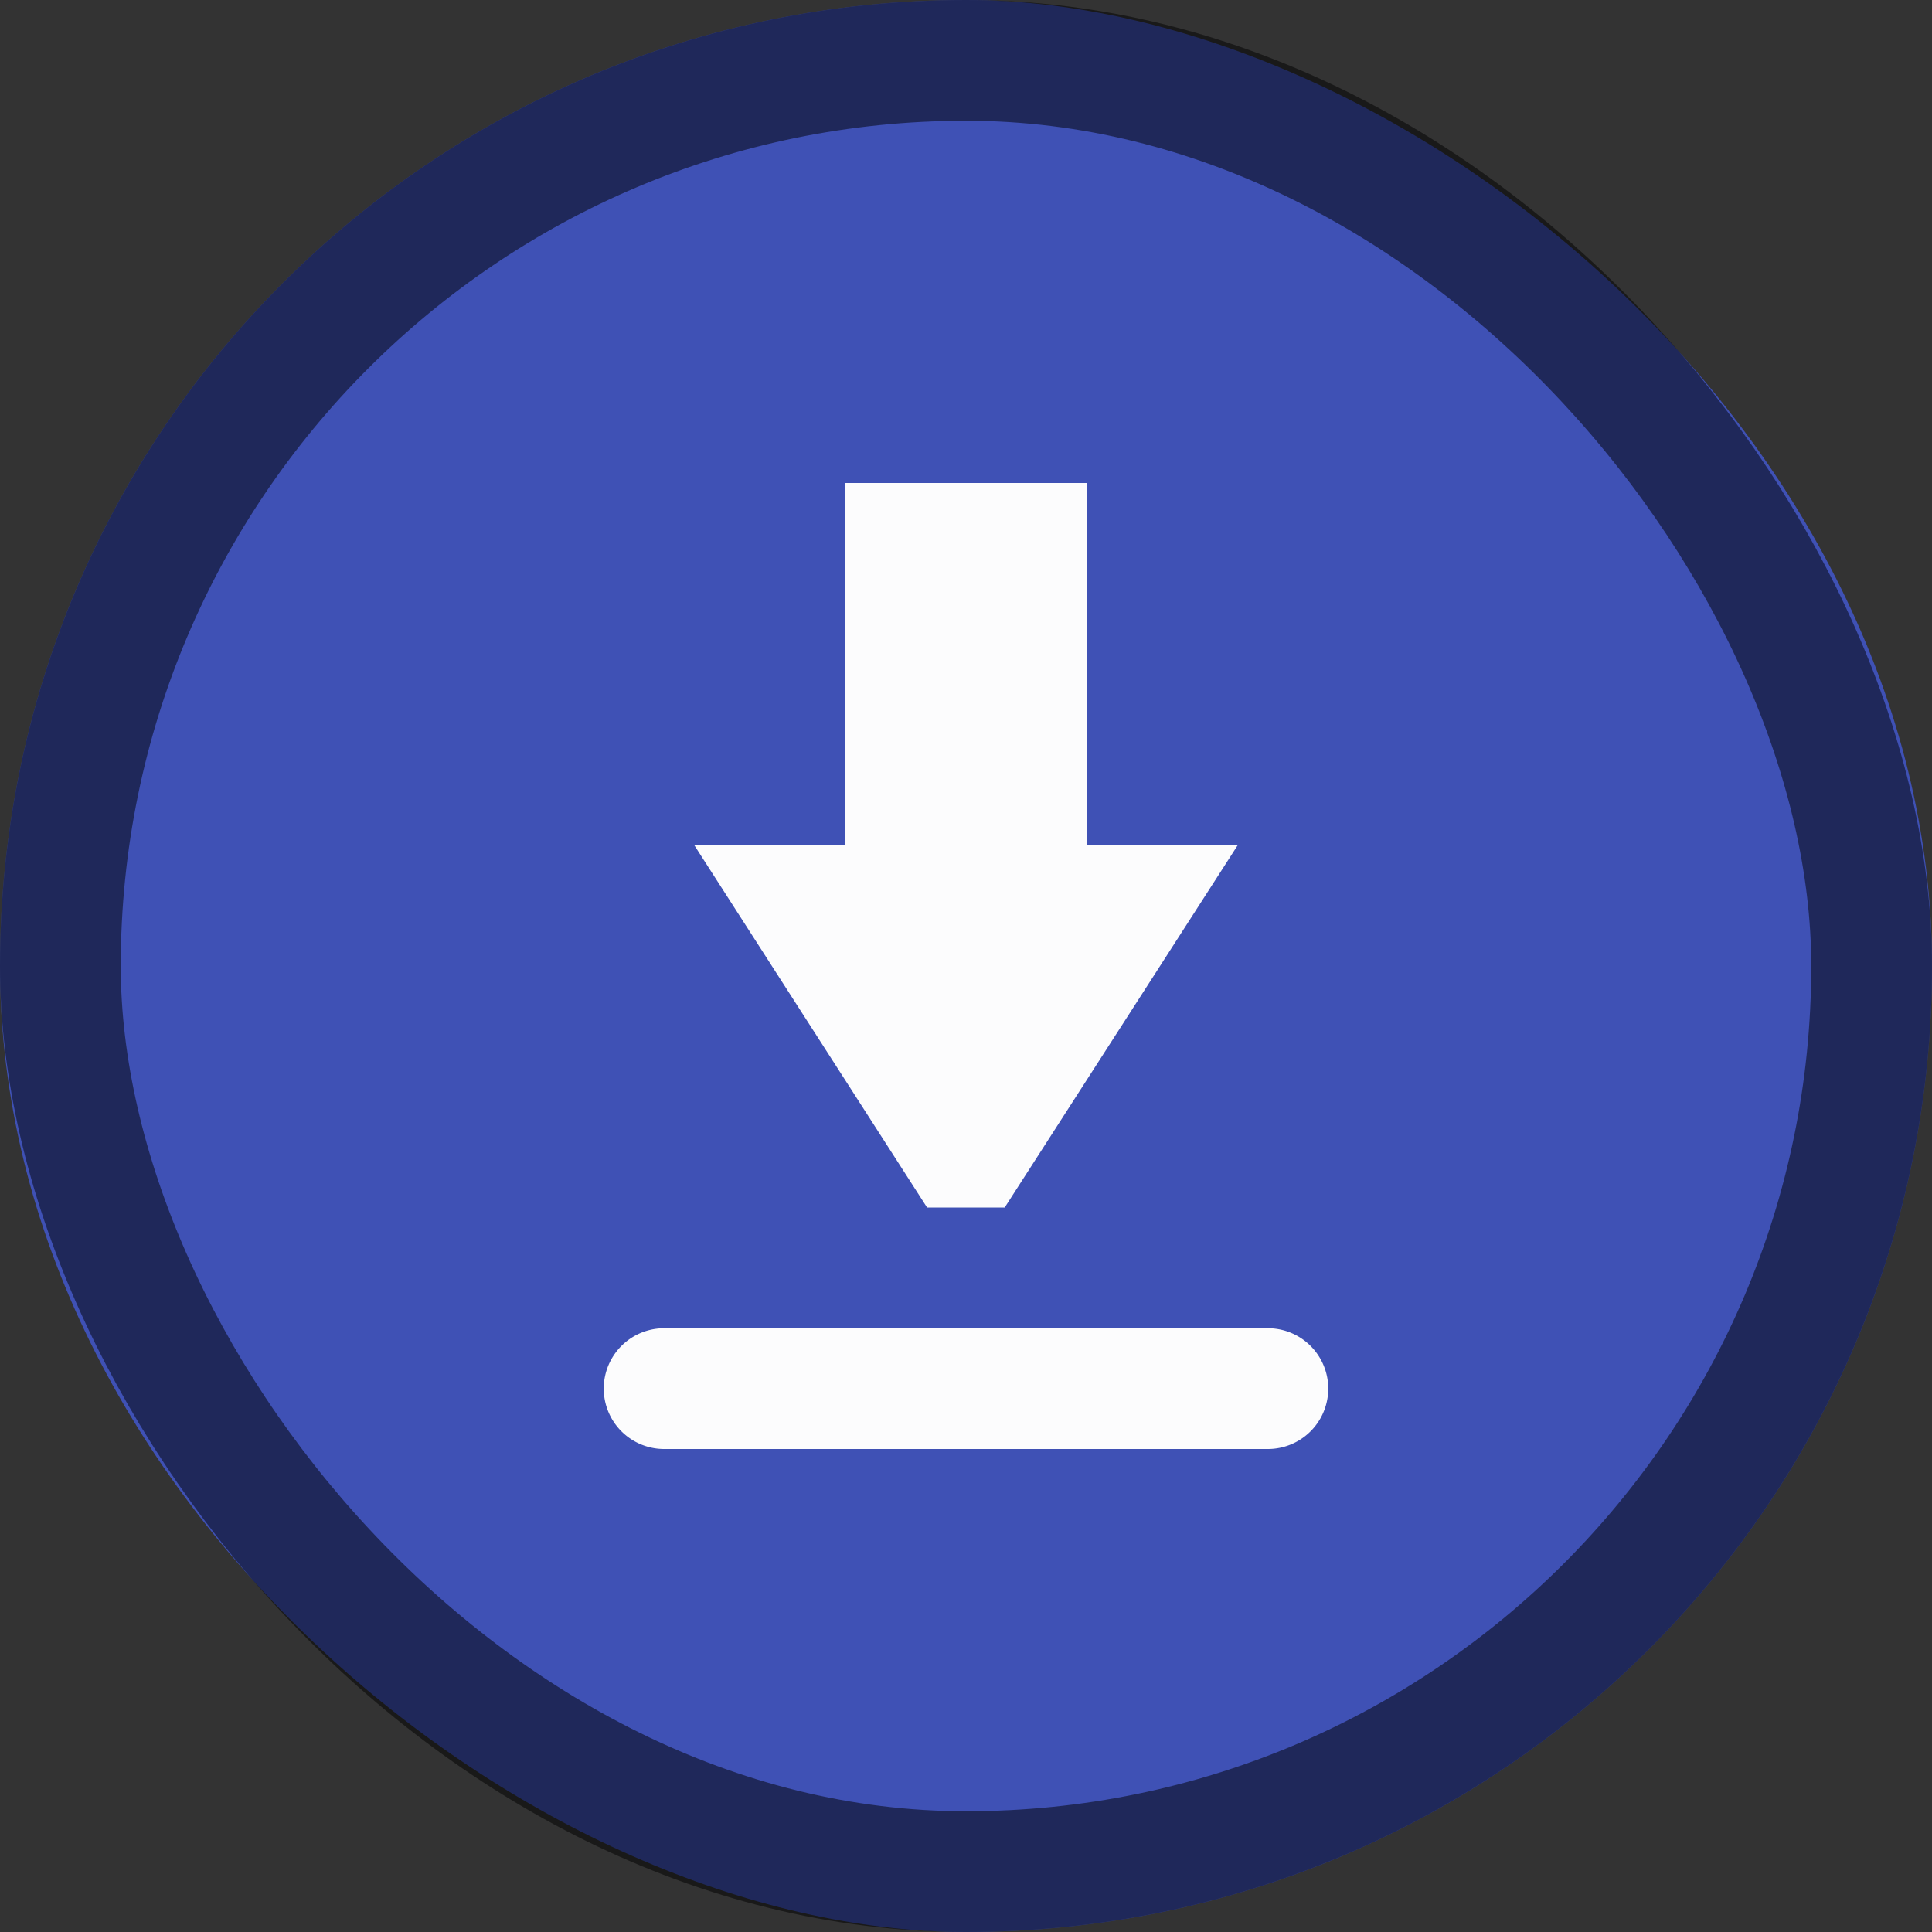<svg version="1.0" viewBox="0 0 16 16" xmlns="http://www.w3.org/2000/svg"><rect x="0" y="0" width="16" height="16" fill="#333333" stroke="none"/><g transform="translate(-50 -268)"><rect transform="matrix(0 -1 -1 0 0 0)" x="-284" y="-66" width="16" height="16" rx="8" ry="8" fill="#3f51b5"/><rect transform="matrix(0 -1 -1 0 0 0)" x="-284" y="-24" width="8" height="8" rx="1" ry="1" fill="#888"/><circle cx="102" cy="272" r="12" fill="#3f51b5"/><rect x="192" y="238" width="44" height="46" ry="22" fill="#3f51b5"/><rect x="135" y="253" width="30" height="31" ry="15" fill="#3f51b5"/><path d="M150 253c-8.31 0-15 6.69-15 15v1c0 8.31 6.69 15 15 15s15-6.69 15-15v-1c0-8.31-6.69-15-15-15zm0 1a14 14 0 0 1 14 14 14 14 0 0 1-14 14 14 14 0 0 1-14-14 14 14 0 0 1 14-14z" fill-opacity=".502"/><rect x="260" y="222" width="60" height="62" ry="30" fill="#3f51b5"/><path d="M290 222c-16.62 0-30 13.38-30 30v2c0 16.62 13.38 30 30 30s30-13.38 30-30v-2c0-16.62-13.38-30-30-30zm0 1a29 29 0 0 1 29 29 29 29 0 0 1-29 29 29 29 0 0 1-29-29 29 29 0 0 1 29-29z" fill-opacity=".502"/><rect x="16.5" y="276.5" width="7" height="7" ry=".5" fill="#3f51b5" stroke="#000" stroke-linecap="square" stroke-opacity=".502"/><rect x="50.5" y="268.5" width="15" height="15" ry="7.5" fill="none" stroke="#000" stroke-linecap="square" stroke-opacity=".502"/><rect x="90.5" y="260.5" width="23" height="23" ry="11.478" fill="none" stroke="#000" stroke-linecap="square" stroke-opacity=".502"/><path d="M214 238c-12.188 0-22 9.812-22 22v2c0 12.188 9.812 22 22 22s22-9.812 22-22v-2c0-12.188-9.812-22-22-22zm0 1a21 21 0 0 1 21 21 21 21 0 0 1-21 21 21 21 0 0 1-21-21 21 21 0 0 1 21-21z" fill-opacity=".502"/><g fill="#fcfcfd"><path d="M104 264.001v6h2.5l-4.5 7-4.5-7h2.5v-6z"/><path d="M97 278.001a1 1 0 0 0 0 2h10a1 1 0 0 0 0-2z"/></g><g fill="#fcfcfd"><path d="M152 260.501v6h2.5l-4.5 7-4.5-7h2.5v-6z"/><path d="M145 275.001a1 1 0 0 0 0 2h10a1 1 0 0 0 0-2z"/></g><g transform="matrix(.5 0 0 .5 -8.645 169.31)" fill="#fcfcfd"><path d="M131.29 205.38v6h-2.5l3.855 6h1.286l3.859-6h-2.5v-6z"/><path d="M128.29 219.38a1 1 0 0 0 0 2h10a1 1 0 0 0 0-2z"/><path d="M55.29 215.38v4h-2l4 4 4-4h-2v-4z"/><rect x="53.29" y="223.38" width="8" height="2" ry="1"/></g><g fill="#fcfcfd"><path d="M294.001 237v12h5l-9 14-9-14h5v-12z"/><path d="M280.001 265a2 2 0 0 0 0 4h20a2 2 0 0 0 0-4z"/></g><g fill="#fcfcfd"><path d="M217.001 249.001v9h3.75l-6.75 10.5-6.75-10.5h3.75v-9z"/><path d="M206.501 270.001a1.5 1.5 0 0 0 0 3h15a1.5 1.5 0 0 0 0-3z"/></g></g></svg>